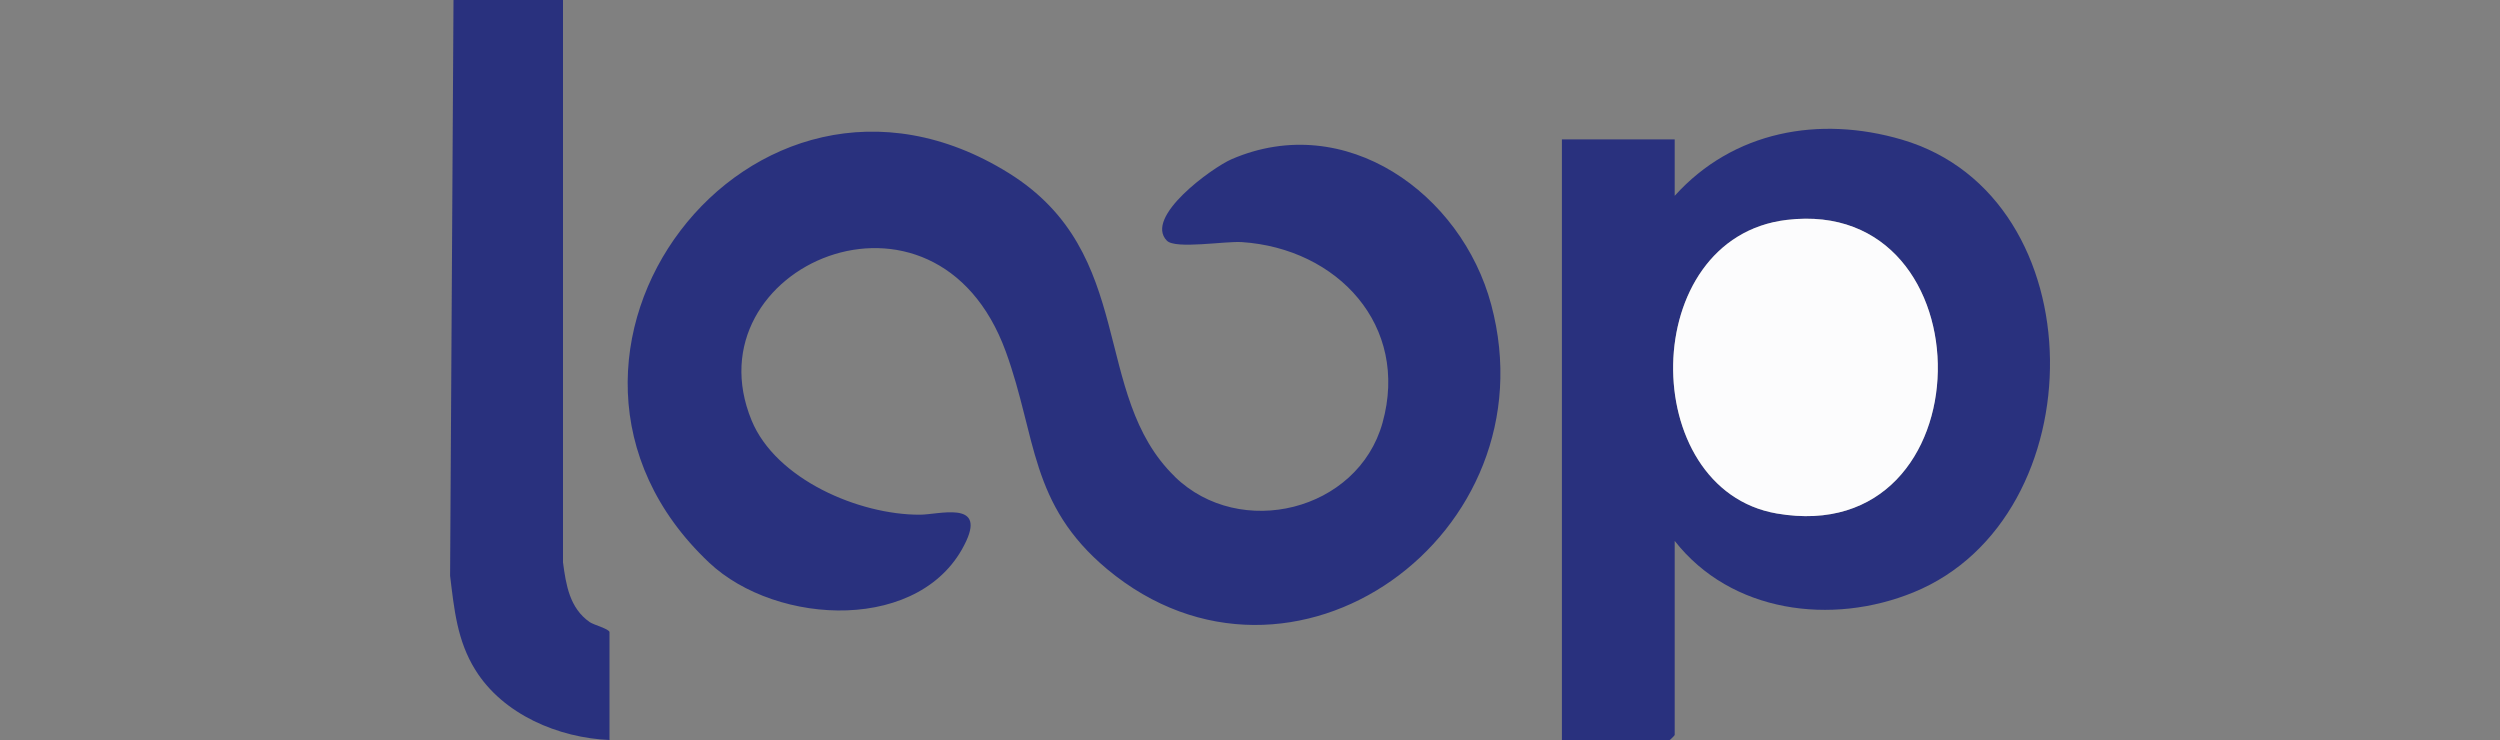 <?xml version="1.0" encoding="UTF-8"?>
<svg xmlns="http://www.w3.org/2000/svg" version="1.1" xmlns:xlink="http://www.w3.org/1999/xlink" viewBox="0 0 2500 740">
  <rect x="0" y="0" width="2500" height="740" fill="#808080" stroke="none"/>
  <!-- Generator: Adobe Illustrator 29.2.0, SVG Export Plug-In . SVG Version: 2.1.0 Build 108)  -->
  <defs>
    <style>
      .st0 {
        fill: #29317e;
      }

      .st1 {
        fill: none;
      }

      .st2 {
        fill: #72aa52;
      }

      .st3 {
        clip-path: url(#clippath-1);
      }

      .st4 {
        fill: #fcfcfd;
      }

      .st5 {
        display: none;
      }

      .st6 {
        fill: #205d39;
      }

      .st7 {
        clip-path: url(#clippath);
      }
    </style>
    <clipPath id="clippath">
      <rect class="st1" x="96.8" y="-278.4" width="2306.4" height="1296.7"/>
    </clipPath>
    <clipPath id="clippath-1">
      <rect class="st1" x="96.8" y="-278.4" width="2306.4" height="1296.7"/>
    </clipPath>
  </defs>
  <g id="Capa_1" class="st5">
    <g class="st7">
      <g class="st3">
        <g>
          <path class="st6" d="M844.2,732c-1-.3-1.6-2.2-1.5-3.3,3.1-105.8-3.9-213.8,0-319.4,1.6-43.6,9.4-90.3,35.2-126.4,63.4-88.8,210.6-102.7,295.5-37.9,52.8,40.3,70.4,105.9,72.9,169.9,4,103.6-3.1,209.8,0,313.7.2,1-.7,3.3-1.5,3.3h-105.4v-207.4s-1.3-1.4-1.4-1.4h-188.5v207.4s-1.3,1.4-1.4,1.4h-103.9ZM950,442.9h188c.7,0,1.3-1.6,1.4-2.4.9-5,.2-17,0-22.7-1.7-58.2-20.6-110.6-87.4-114.8-77.4-4.8-101.8,50.6-103.6,117.6-.1,5.1-.8,15.5,0,19.9.2.9.6,2.1,1.4,2.4"/>
          <path class="st6" d="M2042.8,204.8h106.8v320.8c-3,62.9-21,126.7-72.8,166.1-82.1,62.5-223,51.2-289-30.2-31.1-38.3-38.8-85-41.6-133.1V204.8h105.4c.8,0,1.7,2.3,1.5,3.3v326c0,64.1,48.5,110.1,113.4,98.3,59.8-10.9,77.8-62.2,76.5-117.1V204.8Z"/>
          <path class="st6" d="M1670.5,360.7h-106.8c-3.1-34.1-18.8-58.6-54.5-63.2-28-3.6-62.5,5.4-72.9,34.6-24.5,68.5,82,88.3,126.4,107.5,71.1,30.7,115.3,72.6,110.6,155.9-4.9,87.2-78.5,139.6-161.1,144.1-102.9,5.6-186.7-42.6-190.4-152.6,0-1.5-2.4-9,.5-9h101.1s1.4,1.3,1.4,1.4v16.1c0,4,5.7,16.4,8.1,20.2,35,56.9,150.1,27.8,127-41-12.6-37.5-82.2-52.1-116-66.4-76.6-32.6-126.7-75.8-117.3-166.8,11.2-108.2,114.8-153.6,213.4-134.3,78.2,15.3,125.2,75.2,130.4,153.5"/>
          <path class="st6" d="M771,206.7v357.6c-1.9,27-5.7,53.7-16.8,78.5-36.2,80.9-132.3,90.3-210.9,88.2v-93.5c7.8-.5,15.4,1.1,23.2,1,65.6-.6,97.7-30.2,97.8-96.8v-248h-121v-86.9h227.8Z"/>
          <path class="st2" d="M510.1,125.4l-26.4,9.5c-18.7-58.3-74.5-97.4-133.9-105.7-33.5-4.6-65.6.6-97.6,10.3,11.3,51.2,34,102.3,78.1,133,33.2,23.1,68.4,25.8,106.9,14.6,8.2-2.4,23.2-7.8,30.2-12.3,3.5-2.2-2.5-3.3-5.1-4.8-11.1-6.3-22.4-12.9-33.8-18.2-17.6,6.3-34.6,14.6-51.9,21.7-1.5-.3-10.7-21.1-9.9-24.4l33.9-13.8-35.7-20.1c-1.6-.5-3,.3-4.5.7-14.4,4.4-29.1,13.9-43.9,18l-7.5-21.7,29.3-11.4c1.5-2-21-11.3-21.6-12.4-1.6-2.5,7.8-15.5,9-18.9l184.6,102.6c.4,1.6-5.5,5.3-6.9,6.3-51.6,37.4-122.4,52.5-179.6,18.5-61.9-36.8-89.6-105.4-103.5-173.1,18.9-9,40.4-16.3,61.1-20.1,89.9-16.5,184.1,19.5,223.1,105.2,1.1,2.4,6.9,15.1,5.7,16.4"/>
          <path class="st6" d="M2222.1,191.9c38.9-2.4,67,33.7,54.8,70.8-11.6,35.4-56.9,47.6-85.3,23.4-36.3-31-17-91.2,30.5-94.2M2220.2,203.2c-55.4,7.6-43.1,94.4,14.6,83.6,52.2-9.7,39.4-91-14.6-83.6"/>
          <path class="st6" d="M2251.6,271.9h-13.7c-1.2,0-7.6-16-10.8-18.5-2.5-2-6.4-2.3-9.5-2.3v20.8h-15.1v-55.7h29.8c1.2,0,6.6,2.5,8,3.4,9.2,6.3,6.5,22.3-3.7,26.4,7.8,5.6,12.7,16.8,15.1,26M2217.6,240.7c18.9,3.2,18.8-17.2,0-14.2v14.2Z"/>
        </g>
      </g>
    </g>
  </g>
  <g id="Capa_2">
    <g>
      <path class="st0" d="M1174.8,476.7c65.2,63.4,183,34.5,207.7-53.8,27.2-97.4-45.1-174.5-140.7-180.8-16.8-1.1-66.3,7.3-74.9-1.4-23.3-23.6,45.4-73.1,64.7-81.5,114-49.2,229.9,34.5,259.6,145.4,61.7,230-199.7,418.1-384,264.6-77.8-64.9-70.4-132.2-101.3-217.3-70.2-193.4-317.4-84.9-254.3,68.5,24.3,59,107.5,94.5,168.2,94.3,18.9,0,65.1-14.2,46.5,26.2-42.5,92.3-189.4,85.7-257.3,21.6-217.2-205,41.2-550.3,299.8-389.4,129,80.3,81.5,221.3,166,303.5Z"/>
      <path class="st0" d="M1674.7,540.9v194.1c0,.4-4.6,5-5,5h-107.8V139.4h112.8v56.4c58.5-64.8,144.6-80.4,227.1-56.2,196.2,57.5,195,377.8,11.8,452.7-81.9,33.5-182.6,20.5-238.9-51.4ZM1786.8,219.9c-149.6,17.8-150.1,269.4-10,293.6,212,36.6,214-317.9,10-293.6Z"/>
      <path class="st0" d="M563,0v562.4c3,22.5,6.6,45.7,26.7,59.7,4.2,2.9,19.8,6.9,19.8,10.1v107.8c-50.8-2.1-106.4-25.4-134.1-70-18.3-29.3-21.2-60.7-25.3-94.2L453.5,0h109.5Z"/>
      <path class="st4" d="M1786.8,219.9c204-24.3,202,330.2-10,293.6-140.1-24.2-139.6-275.8,10-293.6Z"/>
    </g>
  </g>
</svg>